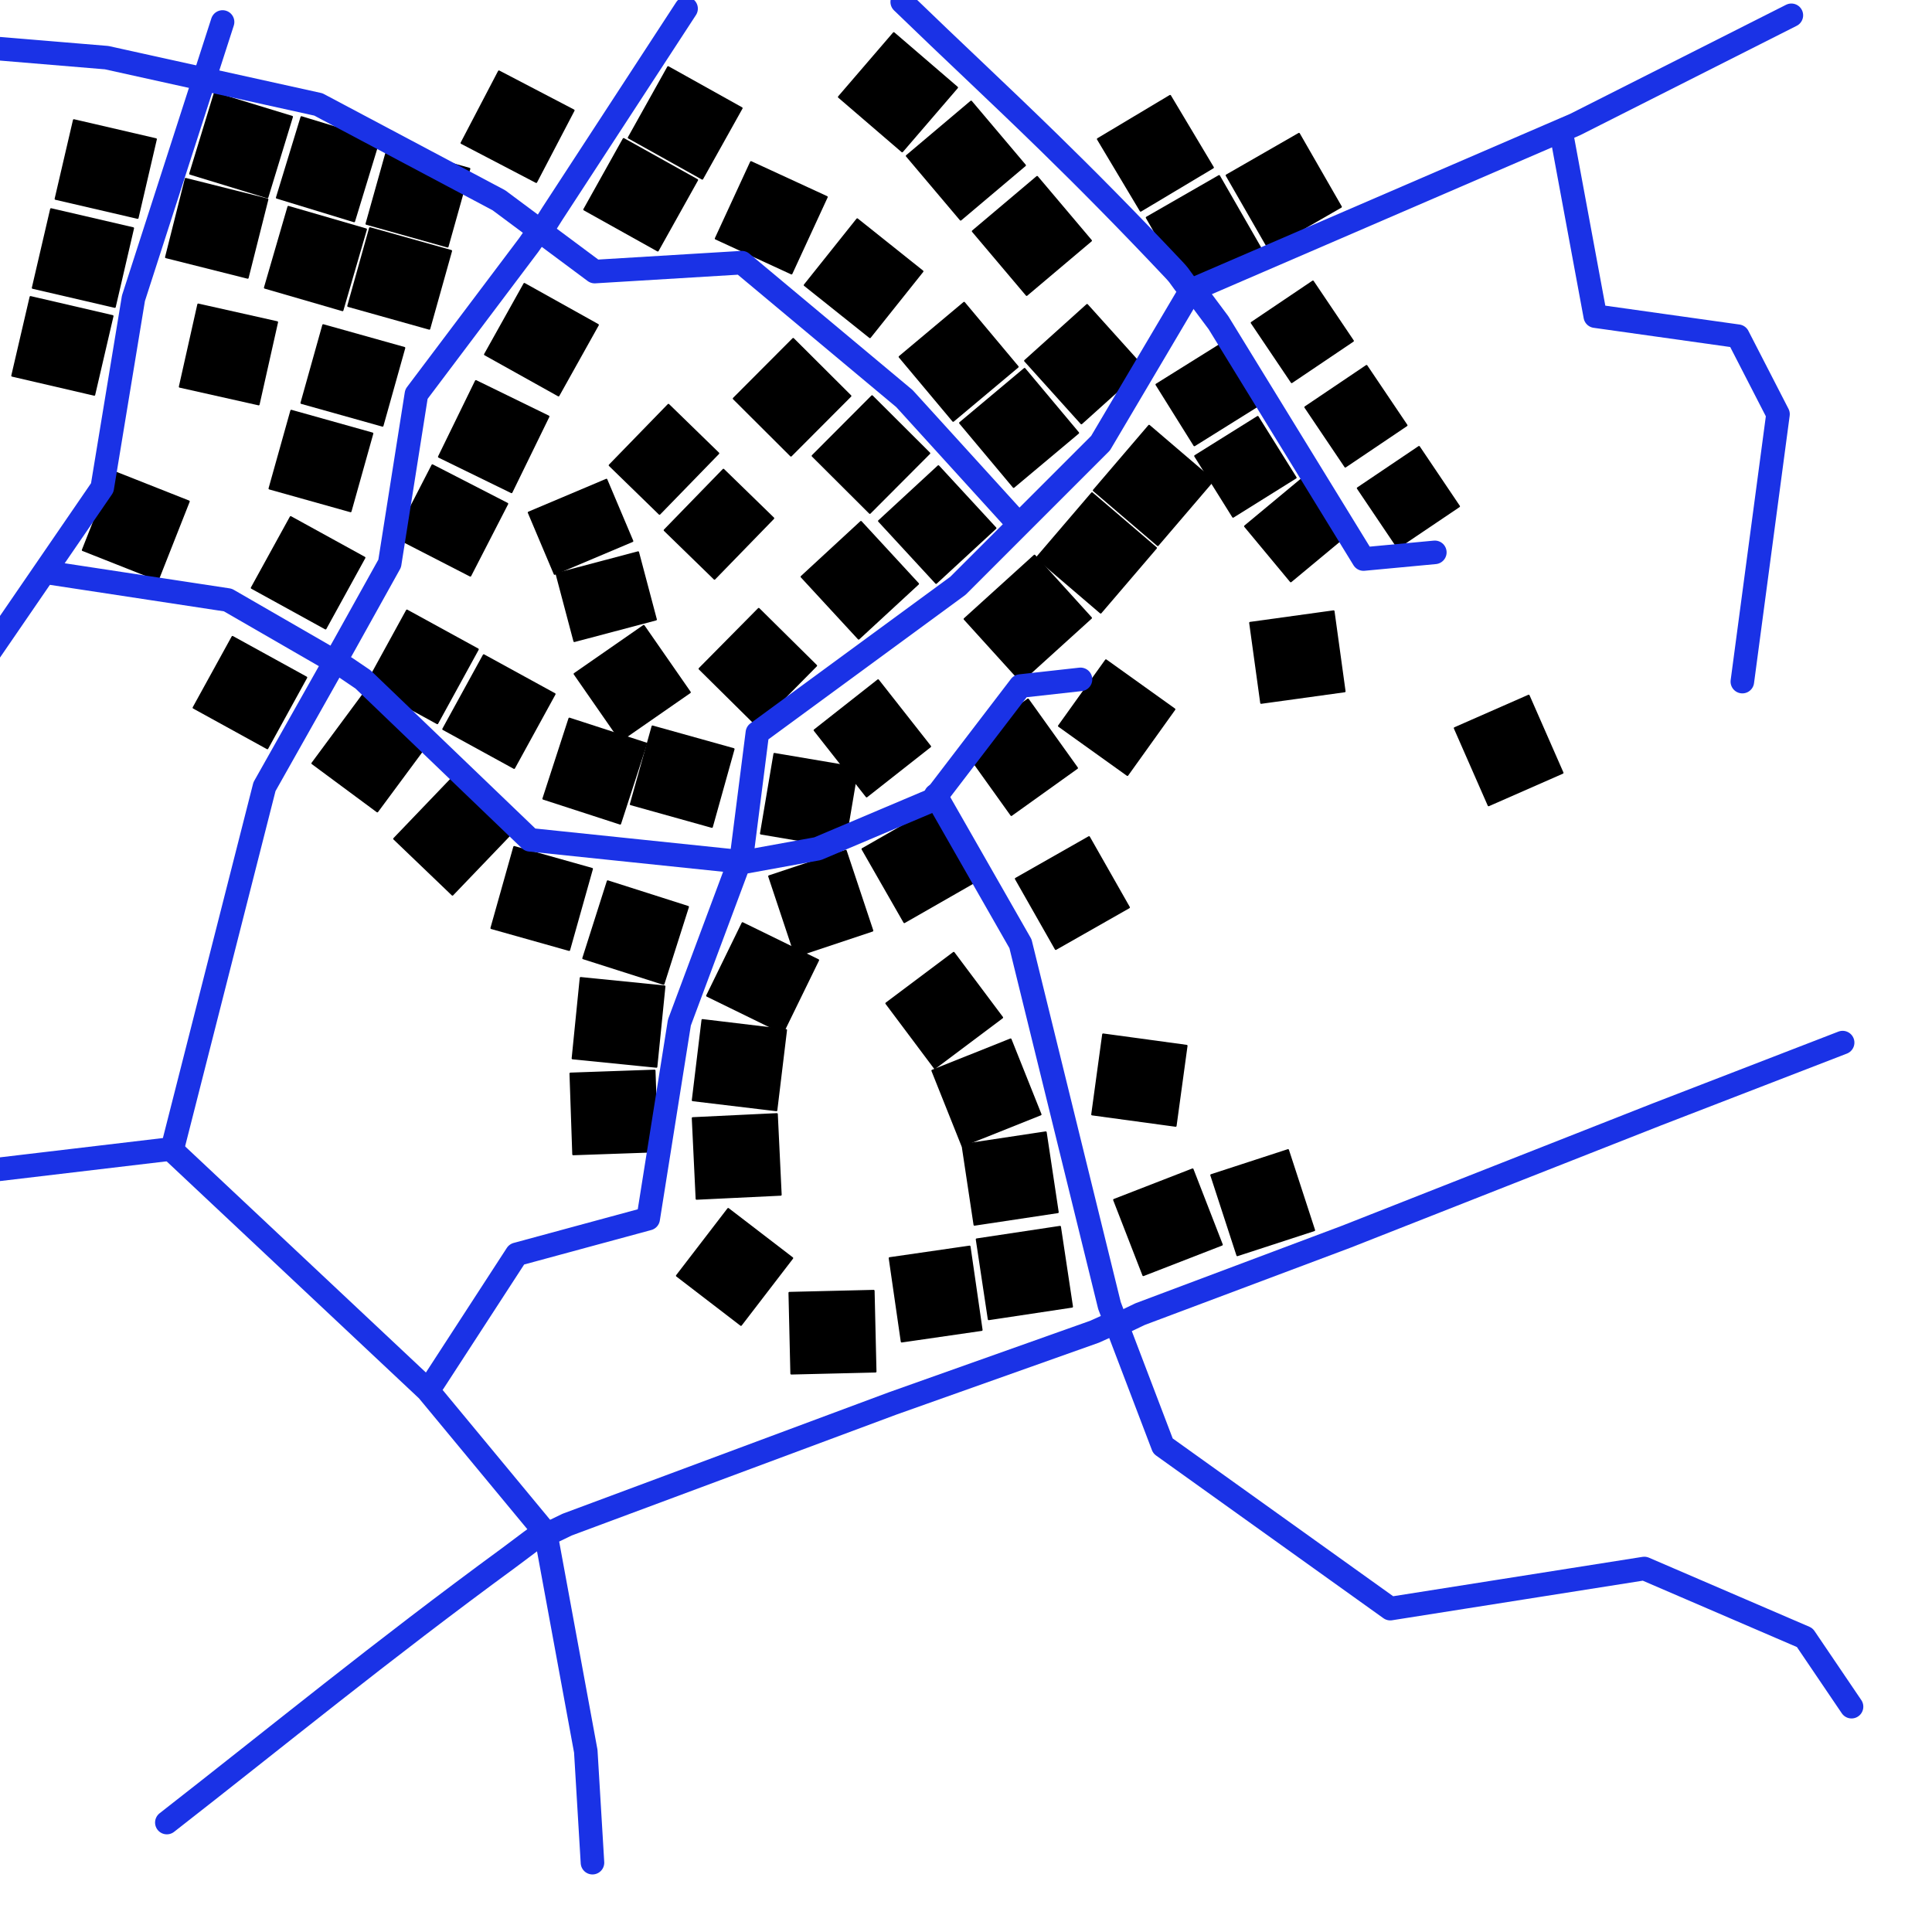<?xml version="1.0" encoding="UTF-8" standalone="no"?><!DOCTYPE svg PUBLIC "-//W3C//DTD SVG 1.1//EN" "http://www.w3.org/Graphics/SVG/1.1/DTD/svg11.dtd"><svg width="100%" height="100%" viewBox="0 0 246 246" version="1.1" xmlns="http://www.w3.org/2000/svg" xmlns:xlink="http://www.w3.org/1999/xlink" xml:space="preserve" xmlns:serif="http://www.serif.com/" style="fill-rule:evenodd;clip-rule:evenodd;stroke-linecap:round;stroke-linejoin:round;stroke-miterlimit:1.5;"><g transform="matrix(0.24,0,0,0.24,-295.68,0)"><g transform="matrix(1,0,0,1,-0.333,0)"><rect id="Grid" x="1232.33" y="0" width="1024" height="1024" style="fill:none;"/><g transform="matrix(0.15,-0.888,0.986,0.167,994.998,1822.2)"><rect x="1629.62" y="402.237" width="47.669" height="44.642" style="stroke:#000;stroke-width:1.05px;"/></g><g transform="matrix(0.708,-0.557,0.618,0.786,262.132,978.992)"><rect x="1629.62" y="402.237" width="47.669" height="44.642" style="stroke:#000;stroke-width:1.05px;"/></g><g transform="matrix(0.514,0.74,-0.821,0.57,1066.43,-1103.14)"><rect x="1629.62" y="402.237" width="47.669" height="44.642" style="stroke:#000;stroke-width:1.05px;"/></g><g transform="matrix(-0.79,-0.433,0.481,-0.877,2558.3,1442.09)"><rect x="1629.62" y="402.237" width="47.669" height="44.642" style="stroke:#000;stroke-width:1.05px;"/></g><g transform="matrix(-0.79,-0.433,0.481,-0.877,2599.05,1465.81)"><rect x="1629.62" y="402.237" width="47.669" height="44.642" style="stroke:#000;stroke-width:1.05px;"/></g><g transform="matrix(-0.242,0.867,-0.963,-0.269,2403.25,-907.285)"><rect x="1629.62" y="402.237" width="47.669" height="44.642" style="stroke:#000;stroke-width:1.05px;"/></g><g transform="matrix(-0.856,-0.278,0.309,-0.951,2832.05,1272.52)"><rect x="1629.62" y="402.237" width="47.669" height="44.642" style="stroke:#000;stroke-width:1.05px;"/></g><g transform="matrix(-0.64,-0.633,0.703,-0.711,2394.14,1702.48)"><rect x="1629.62" y="402.237" width="47.669" height="44.642" style="stroke:#000;stroke-width:1.05px;"/></g><g transform="matrix(-0.662,0.611,-0.678,-0.735,3070.93,-390.35)"><rect x="1629.62" y="402.237" width="47.669" height="44.642" style="stroke:#000;stroke-width:1.05px;"/></g><g transform="matrix(-0.662,0.611,-0.678,-0.735,3112.01,-419.904)"><rect x="1629.62" y="402.237" width="47.669" height="44.642" style="stroke:#000;stroke-width:1.05px;"/></g><g transform="matrix(0.638,0.636,-0.706,0.708,939.245,-1111.02)"><rect x="1629.62" y="402.237" width="47.669" height="44.642" style="stroke:#000;stroke-width:1.05px;"/></g><g transform="matrix(0.638,0.636,-0.706,0.708,897.397,-1141.42)"><rect x="1629.62" y="402.237" width="47.669" height="44.642" style="stroke:#000;stroke-width:1.05px;"/></g><g transform="matrix(0.439,-0.786,0.873,0.487,423.082,1273.07)"><rect x="1629.62" y="402.237" width="47.669" height="44.642" style="stroke:#000;stroke-width:1.05px;"/></g><g transform="matrix(0.439,-0.786,0.873,0.487,475.744,1196.19)"><rect x="1629.62" y="402.237" width="47.669" height="44.642" style="stroke:#000;stroke-width:1.05px;"/></g><g transform="matrix(0.439,-0.786,0.873,0.487,499.352,1158.06)"><rect x="1629.62" y="402.237" width="47.669" height="44.642" style="stroke:#000;stroke-width:1.05px;"/></g><g transform="matrix(-0.732,0.524,-0.582,-0.813,3230.73,-119.482)"><rect x="1629.62" y="402.237" width="47.669" height="44.642" style="stroke:#000;stroke-width:1.05px;"/></g><g transform="matrix(0.781,-0.447,0.497,0.868,217.246,829.787)"><rect x="1629.62" y="402.237" width="47.669" height="44.642" style="stroke:#000;stroke-width:1.05px;"/></g><g transform="matrix(0.854,-0.285,0.316,0.949,121.561,547.649)"><rect x="1629.62" y="402.237" width="47.669" height="44.642" style="stroke:#000;stroke-width:1.05px;"/></g><g transform="matrix(0.395,-0.809,0.898,0.439,602.572,1670.1)"><rect x="1629.62" y="402.237" width="47.669" height="44.642" style="stroke:#000;stroke-width:1.05px;"/></g><g transform="matrix(-0.273,0.858,-0.953,-0.304,2425.55,-794.828)"><rect x="1629.62" y="402.237" width="47.669" height="44.642" style="stroke:#000;stroke-width:1.05px;"/></g><g transform="matrix(0.524,-0.732,0.813,0.582,613.201,1343.97)"><rect x="1629.62" y="402.237" width="47.669" height="44.642" style="stroke:#000;stroke-width:1.05px;"/></g><g transform="matrix(0.108,-0.894,0.993,0.119,1024.46,1992.77)"><rect x="1629.62" y="402.237" width="47.669" height="44.642" style="stroke:#000;stroke-width:1.05px;"/></g><g transform="matrix(-0.043,-0.899,0.999,-0.048,1270.16,2120.37)"><rect x="1629.62" y="402.237" width="47.669" height="44.642" style="stroke:#000;stroke-width:1.05px;"/></g><g transform="matrix(-0.714,-0.548,0.609,-0.793,2544.07,1914.92)"><rect x="1629.62" y="402.237" width="47.669" height="44.642" style="stroke:#000;stroke-width:1.05px;"/></g><g transform="matrix(-0.021,-0.9,1,-0.024,1284.16,2205.08)"><rect x="1629.62" y="402.237" width="47.669" height="44.642" style="stroke:#000;stroke-width:1.05px;"/></g><g transform="matrix(0.54,0.721,-0.8,0.6,1180.07,-910.799)"><rect x="1629.62" y="402.237" width="47.669" height="44.642" style="stroke:#000;stroke-width:1.05px;"/></g><g transform="matrix(0.334,0.836,-0.929,0.371,1597.85,-960.161)"><rect x="1629.62" y="402.237" width="47.669" height="44.642" style="stroke:#000;stroke-width:1.05px;"/></g><g transform="matrix(0.134,0.89,-0.989,0.149,1966.56,-909.575)"><rect x="1629.62" y="402.237" width="47.669" height="44.642" style="stroke:#000;stroke-width:1.05px;"/></g><g transform="matrix(0.134,0.89,-0.989,0.149,1974.13,-859.447)"><rect x="1629.62" y="402.237" width="47.669" height="44.642" style="stroke:#000;stroke-width:1.05px;"/></g><g transform="matrix(-0.891,0.129,-0.143,-0.99,3262.67,893.56)"><rect x="1629.62" y="402.237" width="47.669" height="44.642" style="stroke:#000;stroke-width:1.05px;"/></g><g transform="matrix(-0.445,-0.783,0.869,-0.494,2168.12,1978.19)"><rect x="1629.62" y="402.237" width="47.669" height="44.642" style="stroke:#000;stroke-width:1.05px;"/></g><g transform="matrix(0.122,-0.892,0.991,0.135,1214.36,1990.61)"><rect x="1629.62" y="402.237" width="47.669" height="44.642" style="stroke:#000;stroke-width:1.05px;"/></g><g transform="matrix(-0.326,-0.839,0.932,-0.362,1995.32,2189.4)"><rect x="1629.62" y="402.237" width="47.669" height="44.642" style="stroke:#000;stroke-width:1.05px;"/></g><g transform="matrix(-0.856,0.279,-0.31,-0.951,3449.21,580.498)"><rect x="1629.62" y="402.237" width="47.669" height="44.642" style="stroke:#000;stroke-width:1.05px;"/></g><g transform="matrix(0.123,0.892,-0.991,0.137,2138,-1184.44)"><rect x="1629.62" y="402.237" width="47.669" height="44.642" style="stroke:#000;stroke-width:1.05px;"/></g><g transform="matrix(-0.824,0.362,-0.402,-0.916,3565.85,188.5)"><rect x="1629.62" y="402.237" width="47.669" height="44.642" style="stroke:#000;stroke-width:1.05px;"/></g><g transform="matrix(0.51,0.614,-0.674,0.56,1362.96,-971.67)"><rect x="1629.62" y="402.237" width="47.669" height="44.642" style="stroke:#000;stroke-width:1.19px;"/></g><g transform="matrix(0.423,0.677,-0.743,0.464,1488.57,-1106.61)"><rect x="1629.62" y="402.237" width="47.669" height="44.642" style="stroke:#000;stroke-width:1.19px;"/></g><g transform="matrix(-0.446,-0.662,0.727,-0.49,2352.04,1478.67)"><rect x="1629.62" y="402.237" width="47.669" height="44.642" style="stroke:#000;stroke-width:1.19px;"/></g><g transform="matrix(-0.446,-0.662,0.727,-0.49,2380.49,1523.46)"><rect x="1629.62" y="402.237" width="47.669" height="44.642" style="stroke:#000;stroke-width:1.19px;"/></g><g transform="matrix(-0.446,-0.662,0.727,-0.49,2408.33,1566.44)"><rect x="1629.62" y="402.237" width="47.669" height="44.642" style="stroke:#000;stroke-width:1.19px;"/></g><g transform="matrix(0.423,0.677,-0.743,0.464,1509.1,-1068.71)"><rect x="1629.62" y="402.237" width="47.669" height="44.642" style="stroke:#000;stroke-width:1.19px;"/></g><g transform="matrix(-0.09,0.896,-0.995,-0.1,2131.74,-896.625)"><rect x="1629.62" y="402.237" width="47.669" height="44.642" style="stroke:#000;stroke-width:1.05px;"/></g><g transform="matrix(0.031,0.9,-0.999,0.035,1930.9,-912.769)"><rect x="1629.62" y="402.237" width="47.669" height="44.642" style="stroke:#000;stroke-width:1.05px;"/></g><g transform="matrix(0.724,0.536,-0.595,0.804,484.084,-827.826)"><rect x="1629.62" y="402.237" width="47.669" height="44.642" style="stroke:#000;stroke-width:1.05px;"/></g><g transform="matrix(-0.434,0.789,-0.876,-0.482,2454.44,-732.494)"><rect x="1629.62" y="402.237" width="47.669" height="44.642" style="stroke:#000;stroke-width:1.05px;"/></g><g transform="matrix(-0.837,-0.331,0.367,-0.93,2532.5,1221.07)"><rect x="1629.62" y="402.237" width="47.669" height="44.642" style="stroke:#000;stroke-width:1.05px;"/></g><g transform="matrix(-0.434,0.789,-0.876,-0.482,2485.31,-796.053)"><rect x="1629.62" y="402.237" width="47.669" height="44.642" style="stroke:#000;stroke-width:1.05px;"/></g><g transform="matrix(-0.243,0.867,-0.963,-0.27,2230.19,-1119.73)"><rect x="1629.62" y="402.237" width="47.669" height="44.642" style="stroke:#000;stroke-width:1.05px;"/></g><g transform="matrix(-0.243,0.867,-0.963,-0.27,2264.7,-1214.77)"><rect x="1629.62" y="402.237" width="47.669" height="44.642" style="stroke:#000;stroke-width:1.05px;"/></g><g transform="matrix(-0.243,0.867,-0.963,-0.27,2255.01,-1171.18)"><rect x="1629.62" y="402.237" width="47.669" height="44.642" style="stroke:#000;stroke-width:1.05px;"/></g><g transform="matrix(0.861,0.263,-0.292,0.956,106.583,-750.954)"><rect x="1629.62" y="402.237" width="47.669" height="44.642" style="stroke:#000;stroke-width:1.05px;"/></g><g transform="matrix(-0.865,-0.251,0.279,-0.96,2711.47,959.756)"><rect x="1629.62" y="402.237" width="47.669" height="44.642" style="stroke:#000;stroke-width:1.05px;"/></g><g transform="matrix(-0.417,0.798,-0.887,-0.463,2573,-1055.67)"><rect x="1629.62" y="402.237" width="47.669" height="44.642" style="stroke:#000;stroke-width:1.05px;"/></g><g transform="matrix(0.22,-0.873,0.97,0.244,571.725,1461.01)"><rect x="1629.62" y="402.237" width="47.669" height="44.642" style="stroke:#000;stroke-width:1.05px;"/></g><g transform="matrix(0.861,0.263,-0.292,0.956,60.579,-763.666)"><rect x="1629.62" y="402.237" width="47.669" height="44.642" style="stroke:#000;stroke-width:1.05px;"/></g><g transform="matrix(0.879,0.197,-0.219,0.976,-6.872,-552.046)"><rect x="1629.62" y="402.237" width="47.669" height="44.642" style="stroke:#000;stroke-width:1.05px;"/></g><g transform="matrix(-0.204,0.877,-0.974,-0.226,2016.26,-1170.62)"><rect x="1629.62" y="402.237" width="47.669" height="44.642" style="stroke:#000;stroke-width:1.05px;"/></g><g transform="matrix(-0.204,0.877,-0.974,-0.226,2027.16,-1217.23)"><rect x="1629.62" y="402.237" width="47.669" height="44.642" style="stroke:#000;stroke-width:1.05px;"/></g><g transform="matrix(-0.204,0.877,-0.974,-0.226,2039.26,-1264.45)"><rect x="1629.62" y="402.237" width="47.669" height="44.642" style="stroke:#000;stroke-width:1.05px;"/></g><g transform="matrix(-0.243,0.867,-0.963,-0.27,2213.24,-1074.33)"><rect x="1629.62" y="402.237" width="47.669" height="44.642" style="stroke:#000;stroke-width:1.05px;"/></g><g transform="matrix(0.867,0.244,-0.271,0.963,201.231,-335.613)"><rect x="1629.62" y="402.237" width="47.669" height="44.642" style="stroke:#000;stroke-width:1.05px;"/></g><g transform="matrix(0.65,0.623,-0.692,0.722,691.423,-892.93)"><rect x="1629.62" y="402.237" width="47.669" height="44.642" style="stroke:#000;stroke-width:1.05px;"/></g><g transform="matrix(0.412,-0.801,0.889,0.457,413.143,1406.52)"><rect x="1629.62" y="402.237" width="47.669" height="44.642" style="stroke:#000;stroke-width:1.05px;"/></g><g transform="matrix(0.809,0.395,-0.439,0.899,343,-803.141)"><rect x="1629.62" y="402.237" width="47.669" height="44.642" style="stroke:#000;stroke-width:1.05px;"/></g><g transform="matrix(0.29,0.686,-0.921,0.389,1451.85,-1019.93)"><rect x="1629.62" y="402.237" width="47.669" height="44.642" style="stroke:#000;stroke-width:1.13px;"/></g><g transform="matrix(0.199,0.751,-0.967,0.256,1635.47,-1033.87)"><rect x="1629.62" y="402.237" width="47.669" height="44.642" style="stroke:#000;stroke-width:1.12px;"/></g><g transform="matrix(-0.557,-0.542,0.697,-0.717,2238.83,1478.71)"><rect x="1629.62" y="402.237" width="47.669" height="44.642" style="stroke:#000;stroke-width:1.12px;"/></g><g transform="matrix(-0.557,-0.542,0.697,-0.717,2209.66,1444.26)"><rect x="1629.62" y="402.237" width="47.669" height="44.642" style="stroke:#000;stroke-width:1.12px;"/></g><g transform="matrix(0.778,-0.705,0.672,0.741,205.926,1179.21)"><rect x="1629.62" y="402.237" width="47.669" height="44.642" style="stroke:#000;stroke-width:0.98px;"/></g><g transform="matrix(0.616,-0.72,0.76,0.65,472.793,1207.87)"><rect x="1629.62" y="402.237" width="47.669" height="44.642" style="stroke:#000;stroke-width:1.03px;"/></g><g transform="matrix(0.616,-0.72,0.76,0.65,503.083,1172.07)"><rect x="1629.62" y="402.237" width="47.669" height="44.642" style="stroke:#000;stroke-width:1.03px;"/></g><g transform="matrix(-0.597,-0.713,0.766,-0.642,2434.91,1678.51)"><rect x="1629.62" y="402.237" width="47.669" height="44.642" style="stroke:#000;stroke-width:1.04px;"/></g><g transform="matrix(-0.691,0.622,-0.669,-0.743,3234.13,-519.81)"><rect x="1629.62" y="402.237" width="47.669" height="44.642" style="stroke:#000;stroke-width:1.04px;"/></g><g transform="matrix(0.6,0.71,-0.764,0.645,1112.08,-1322.62)"><rect x="1629.62" y="402.237" width="47.669" height="44.642" style="stroke:#000;stroke-width:1.04px;"/></g><g transform="matrix(-0.806,0.463,-0.498,-0.867,3415.15,-273.67)"><rect x="1629.62" y="402.237" width="47.669" height="44.642" style="stroke:#000;stroke-width:1.04px;"/></g><g transform="matrix(-0.477,-0.798,0.858,-0.513,2269.74,1618.58)"><rect x="1629.62" y="402.237" width="47.669" height="44.642" style="stroke:#000;stroke-width:1.04px;"/></g><g transform="matrix(-0.806,0.463,-0.498,-0.867,3457.53,-296.067)"><rect x="1629.62" y="402.237" width="47.669" height="44.642" style="stroke:#000;stroke-width:1.04px;"/></g><g transform="matrix(0.6,0.71,-0.764,0.645,1077.06,-1362.58)"><rect x="1629.62" y="402.237" width="47.669" height="44.642" style="stroke:#000;stroke-width:1.04px;"/></g><g transform="matrix(0.705,0.606,-0.652,0.758,819.872,-1274.87)"><rect x="1629.62" y="402.237" width="47.669" height="44.642" style="stroke:#000;stroke-width:1.04px;"/></g><g transform="matrix(-0.597,-0.713,0.766,-0.642,2402.83,1643.44)"><rect x="1629.62" y="402.237" width="47.669" height="44.642" style="stroke:#000;stroke-width:1.04px;"/></g><g transform="matrix(-0.727,-0.58,0.624,-0.782,2627.64,1438.62)"><rect x="1629.62" y="402.237" width="47.669" height="44.642" style="stroke:#000;stroke-width:1.04px;"/></g><g transform="matrix(-0.844,-0.389,0.419,-0.908,2859.14,1144.24)"><rect x="1629.62" y="402.237" width="47.669" height="44.642" style="stroke:#000;stroke-width:1.04px;"/></g><g transform="matrix(1,0,0,1,0.333,0)"><path d="M1320.52,966.936c59.631,-46.499 112.84,-90.247 181.746,-140.721c5.482,-4.015 9.262,-7.045 14.954,-11.15" style="fill:none;stroke:#1a32e6;stroke-width:12.5px;stroke-linecap:butt;"/></g><g transform="matrix(1,0,0,1,0.333,0)"><path d="M1526.48,811.978l6.456,-3.123l172.689,-64.295l107.041,-38.016l6.888,-3.096" style="fill:none;stroke:#1a32e6;stroke-width:12.5px;stroke-linecap:butt;"/></g><g transform="matrix(1,0,0,1,0.333,0)"><path d="M1830.11,700.433l6.717,-3.225l109.382,-41.075l164.715,-64.858l98.661,-38.131" style="fill:none;stroke:#1a32e6;stroke-width:12.5px;stroke-linecap:butt;"/></g><g transform="matrix(1,0,0,1,0.333,0)"><path d="M1462.01,733.409l44.128,-67.95l69.754,-18.916l16.551,-104.04l33.104,-88.669" style="fill:none;stroke:#1a32e6;stroke-width:12.5px;stroke-linecap:butt;"/></g><g transform="matrix(1,0,0,1,0.333,0)"><path d="M1625.54,453.834l8.276,-65.025l106.403,-78.029l75.665,-75.665l47.911,-81.044l203.911,-88.02l114.68,-57.931" style="fill:none;stroke:#1a32e6;stroke-width:12.5px;stroke-linecap:butt;"/></g><g transform="matrix(1,0,0,1,0.333,0)"><path d="M1805.25,360.435l-31.921,3.547l-46.109,60.295l-61.477,26.01l-39.015,7.093l-113.497,-11.822l-88.67,-85.123l-9.305,-6.315" style="fill:none;stroke:#1a32e6;stroke-width:12.5px;stroke-linecap:butt;"/></g><g transform="matrix(1,0,0,1,0.333,0)"><path d="M1404.32,348.01l-51.432,-29.682l-96.21,-14.642" style="fill:none;stroke:#1a32e6;stroke-width:12.5px;stroke-linecap:butt;"/></g><g transform="matrix(1,0,0,1,0.333,0)"><path d="M1993.23,293.046l-37.833,3.547l-76.947,-125.376l-10.54,-14.131" style="fill:none;stroke:#1a32e6;stroke-width:12.5px;stroke-linecap:butt;"/></g><g transform="matrix(1,0,0,1,0.333,0)"><path d="M1862.88,153.066c-4.442,-4.775 -3.735,-5.364 -7.939,-9.821c-25.527,-27.065 -46.867,-48.548 -66.404,-67.626c-27.314,-26.672 -51.101,-48.643 -77.873,-74.592" style="fill:none;stroke:#1a32e6;stroke-width:12.5px;stroke-linecap:butt;"/></g><g transform="matrix(1,0,0,1,0.333,0)"><path d="M1770.96,276.494l-59.113,-65.024l-86.305,-72.118l-78.03,4.729l-50.837,-37.833l-95.763,-50.837l-112.315,-24.828l-56.749,-4.729" style="fill:none;stroke:#1a32e6;stroke-width:12.5px;stroke-linecap:butt;"/></g><g transform="matrix(1,0,0,1,0.333,0)"><path d="M1595.99,4.574l-70.936,108.768l-2.946,4.662" style="fill:none;stroke:#1a32e6;stroke-width:12.5px;stroke-linecap:butt;"/></g><g transform="matrix(1,0,0,1,0.333,0)"><path d="M1515.35,125.907l-2.782,4.004l-59.64,79.194l-14.187,89.852l-23.975,43.075l-42.449,75.32l-48.892,192.123l-103.098,12.216" style="fill:none;stroke:#1a32e6;stroke-width:12.5px;stroke-linecap:butt;"/></g><g transform="matrix(1,0,0,1,0.333,0)"><path d="M1322.88,609.892l135.961,127.685l62.605,75.61l21.335,115.917l3.547,59.113" style="fill:none;stroke:#1a32e6;stroke-width:12.5px;stroke-linecap:butt;"/></g><g transform="matrix(1,0,0,1,0.333,0)"><path d="M1728.4,421.913l45.001,78.78l47.215,191.958l28.375,74.483l120.59,86.305l134.779,-21.281l85.123,36.65l24.827,36.65" style="fill:none;stroke:#1a32e6;stroke-width:12.5px;stroke-linecap:butt;"/></g><g transform="matrix(1,0,0,1,0.333,0)"><path d="M2060.62,71.963l17.734,95.763l75.665,10.64l21.28,41.379l-18.916,141.872" style="fill:none;stroke:#1a32e6;stroke-width:12.5px;stroke-linecap:butt;"/></g><g transform="matrix(1,0,0,1,0.333,0)"><path d="M1350.08,11.667l-47.29,146.601l-16.552,100.492l-69.753,101.675" style="fill:none;stroke:#1a32e6;stroke-width:12.5px;stroke-linecap:butt;"/></g></g></g></svg>